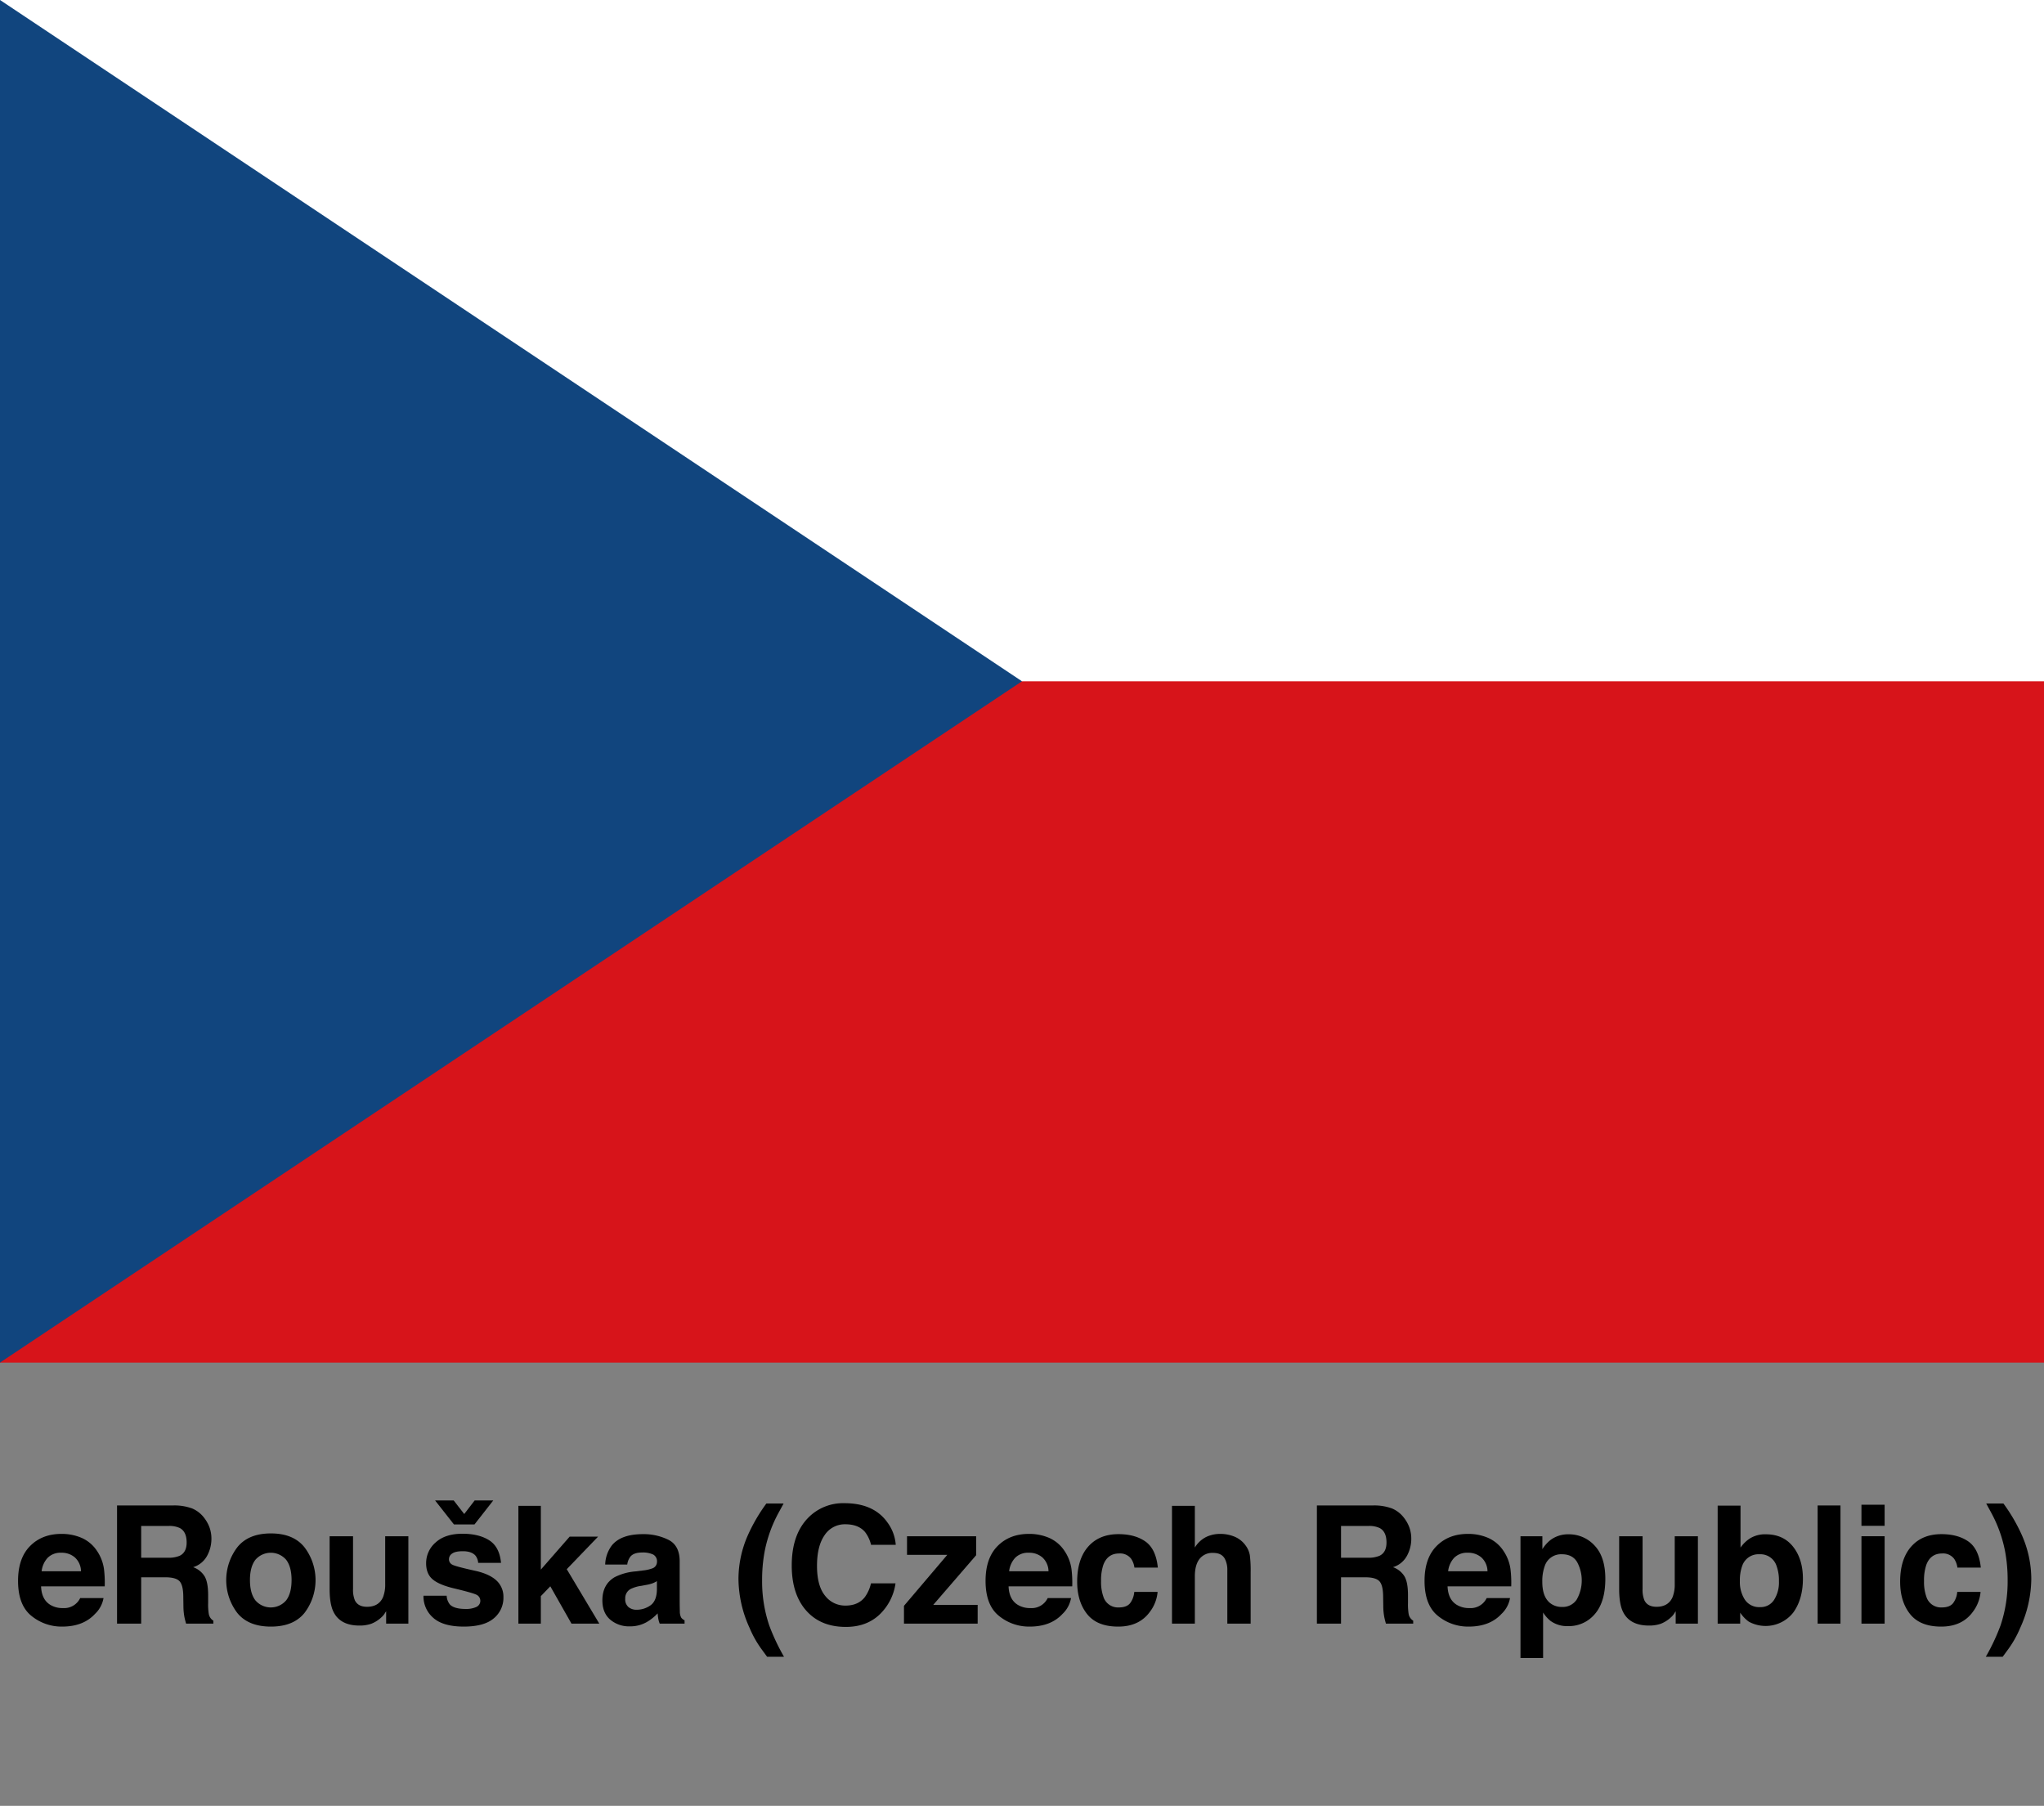 <svg id="Layer_1" data-name="Layer 1" xmlns="http://www.w3.org/2000/svg" viewBox="0 0 900 795.167"><rect x="0" y="0" width="900" height="795.167" fill="#808080" stroke="none"/><defs><style>.cls-1{fill:#d7141a;}.cls-2{fill:#fff;}.cls-3{fill:#11457e;}</style></defs><path d="M36.064,677.231a15.648,15.648,0,0,1,6.65,5.693,18.912,18.912,0,0,1,3.066,7.956,49.072,49.072,0,0,1,.332,7.638H18.083q.233,5.791,4.024,8.121a10.221,10.221,0,0,0,5.548,1.447,7.818,7.818,0,0,0,7.658-4.413H45.587a12.564,12.564,0,0,1-3.73,6.955q-5.171,5.615-14.479,5.614a20.98,20.98,0,0,1-13.556-4.735Q7.95,706.773,7.949,696.101q0-10.001,5.302-15.336,5.301-5.336,13.762-5.337A21.907,21.907,0,0,1,36.064,677.231ZM21.011,685.924a10.451,10.451,0,0,0-2.681,5.957H35.666a8.4,8.4,0,0,0-2.681-6.081,8.821,8.821,0,0,0-5.969-2.075A7.977,7.977,0,0,0,21.011,685.924Z"/><path d="M84.64,664.235a12.85,12.85,0,0,1,4.872,3.637A16.222,16.222,0,0,1,92.129,672.25a14.597,14.597,0,0,1,.964,5.473,15.595,15.595,0,0,1-1.871,7.291,10.458,10.458,0,0,1-6.179,5.066,9.728,9.728,0,0,1,5.102,4.113q1.5,2.666,1.501,8.139v3.495a26.327,26.327,0,0,0,.286,4.837,4.34,4.34,0,0,0,2.009,2.966v1.307H81.936q-.495-1.73-.706-2.789a25.637,25.637,0,0,1-.459-4.484l-.07-4.837q-.067-4.979-1.721-6.638-1.652-1.66-6.195-1.659H62.164v20.407H51.536v-52.043H76.429A22.694,22.694,0,0,1,84.64,664.235Zm-22.476,7.697v13.981H73.867a12.446,12.446,0,0,0,5.23-.848q3.085-1.482,3.085-5.86,0-4.731-2.984-6.355a10.776,10.776,0,0,0-5.029-.918Z"/><path d="M134.068,710.229q-4.872,6.015-14.794,6.015-9.921,0-14.793-6.015a23.874,23.874,0,0,1,0-28.909q4.872-6.103,14.793-6.104,9.921,0,14.794,6.104a23.878,23.878,0,0,1,0,28.909Zm-8.05-5.562q2.364-3.138,2.365-8.92,0-5.782-2.365-8.901a8.942,8.942,0,0,0-13.576,0q-2.383,3.119-2.383,8.901,0,5.783,2.383,8.92a8.912,8.912,0,0,0,13.576,0Z"/><path d="M155.447,676.452v23.196a12.19,12.19,0,0,0,.773,4.943q1.37,2.931,5.375,2.931,5.128,0,7.026-4.167a15.156,15.156,0,0,0,.983-5.967V676.452h10.204v38.484h-9.78V709.499q-.141.177-.704,1.06a7.054,7.054,0,0,1-1.338,1.554,13.952,13.952,0,0,1-4.56,2.895,15.499,15.499,0,0,1-5.157.777q-8.521,0-11.479-6.144-1.654-3.39-1.654-9.992V676.452Z"/><path d="M196.669,702.649a6.705,6.705,0,0,0,1.383,3.813q1.881,2.013,6.954,2.013a10.632,10.632,0,0,0,4.735-.883,2.957,2.957,0,0,0,.342-5.226q-1.415-.882-10.527-3.036-6.56-1.625-9.242-4.061-2.684-2.401-2.684-6.92a11.993,11.993,0,0,1,4.192-9.162q4.194-3.831,11.801-3.831,7.217,0,11.765,2.877,4.545,2.878,5.219,9.939H210.544a5.951,5.951,0,0,0-1.097-3.072q-1.666-2.046-5.665-2.047-3.293,0-4.691,1.023a2.946,2.946,0,0,0-1.398,2.401,2.623,2.623,0,0,0,1.487,2.506q1.487.813,10.506,2.79,6.013,1.412,9.015,4.271a9.699,9.699,0,0,1,2.966,7.238,11.683,11.683,0,0,1-4.264,9.339q-4.263,3.618-13.178,3.619-9.092,0-13.426-3.831a12.45,12.45,0,0,1-4.334-9.763Zm3.213-31.388-8.298-10.557h8.191l4.626,5.967,4.59-5.967h8.19l-8.262,10.557Z"/><path d="M228.252,663.07H238.138v28.075l12.692-14.518H263.343l-13.794,14.337,14.328,23.972H251.63l-9.324-16.442-4.168,4.332v12.11h-9.886Z"/><path d="M283.092,691.528a15.932,15.932,0,0,0,4.019-.883,3.027,3.027,0,0,0,2.17-2.86,3.382,3.382,0,0,0-1.664-3.266,10.514,10.514,0,0,0-4.885-.9q-3.615,0-5.118,1.766a7.281,7.281,0,0,0-1.432,3.53h-9.709a14.72,14.72,0,0,1,2.836-8.297q4.008-5.084,13.759-5.084A24.524,24.524,0,0,1,294.344,678.041q4.929,2.506,4.929,9.462v17.653q0,1.837.07,4.449a5.587,5.587,0,0,0,.601,2.683,3.594,3.594,0,0,0,1.482,1.166v1.482H290.482a11.106,11.106,0,0,1-.636-2.189q-.177-1.022-.282-2.33a20.803,20.803,0,0,1-4.83,3.849,14.601,14.601,0,0,1-7.387,1.871,12.745,12.745,0,0,1-8.684-2.983q-3.428-2.982-3.427-8.456,0-7.096,5.513-10.274a24.658,24.658,0,0,1,8.893-2.472Zm6.153,4.695a11.133,11.133,0,0,1-1.951.971,16.504,16.504,0,0,1-2.702.688l-2.29.424a15.084,15.084,0,0,0-4.626,1.377,4.596,4.596,0,0,0-2.377,4.272,4.463,4.463,0,0,0,1.452,3.725,5.514,5.514,0,0,0,3.531,1.147,10.521,10.521,0,0,0,6.077-1.906q2.779-1.907,2.886-6.955Z"/><path d="M329.285,676.028a75.61,75.61,0,0,1,8.156-13.981h7.591l-2.154,3.954a58.883,58.883,0,0,0-6.179,17.089,67.629,67.629,0,0,0-1.13,12.781,60.396,60.396,0,0,0,3.143,19.878,90.742,90.742,0,0,0,6.496,13.77H337.759l-2.507-3.425a45.891,45.891,0,0,1-5.19-9.251,52.682,52.682,0,0,1-4.907-21.607A47.932,47.932,0,0,1,329.285,676.028Z"/><path d="M355.848,668.331a21.426,21.426,0,0,1,15.997-6.426q12.995,0,19.002,8.615a18.778,18.778,0,0,1,3.563,9.709h-10.875a14.83,14.83,0,0,0-2.663-5.649q-2.906-3.388-8.612-3.389a10.612,10.612,0,0,0-9.167,4.784q-3.354,4.784-3.354,13.54,0,8.757,3.54,13.116a11.093,11.093,0,0,0,8.997,4.36q5.594,0,8.53-3.742a16.429,16.429,0,0,0,2.694-6.038H394.304a23.444,23.444,0,0,1-7.143,13.841q-5.747,5.332-14.723,5.331-11.108,0-17.465-7.202-6.357-7.238-6.357-19.843Q348.616,675.71,355.848,668.331Z"/><path d="M399.371,684.643v-8.19h30.435v8.367L410.922,706.675h19.555v8.262H398.03v-7.838l19.077-22.456Z"/><path d="M462.07,677.231A15.648,15.648,0,0,1,468.72,682.925a18.912,18.912,0,0,1,3.066,7.956,49.072,49.072,0,0,1,.332,7.638h-28.029q.233,5.791,4.024,8.121a10.221,10.221,0,0,0,5.548,1.447,7.818,7.818,0,0,0,7.658-4.413H471.593a12.564,12.564,0,0,1-3.73,6.955q-5.171,5.615-14.479,5.614a20.98,20.98,0,0,1-13.556-4.735q-5.873-4.734-5.873-15.407,0-10.001,5.302-15.336,5.301-5.336,13.762-5.337A21.907,21.907,0,0,1,462.07,677.231Zm-15.053,8.692a10.451,10.451,0,0,0-2.681,5.957h17.336a8.4,8.4,0,0,0-2.681-6.081,8.821,8.821,0,0,0-5.969-2.075A7.977,7.977,0,0,0,447.017,685.924Z"/><path d="M499.503,690.257a8.917,8.917,0,0,0-1.45-3.884,6.092,6.092,0,0,0-5.273-2.33q-5.098,0-6.973,5.049a20.943,20.943,0,0,0-.991,7.113,19.263,19.263,0,0,0,.991,6.798,6.729,6.729,0,0,0,6.795,4.802q3.539,0,5.026-1.907a9.483,9.483,0,0,0,1.805-4.942h10.274a16.838,16.838,0,0,1-3.322,8.686q-4.737,6.602-14.03,6.603-9.296,0-13.678-5.508-4.383-5.508-4.383-14.283,0-9.902,4.842-15.41,4.841-5.508,13.359-5.508,7.245,0,11.857,3.248,4.611,3.249,5.46,11.475Z"/><path d="M543.633,676.665a11.297,11.297,0,0,1,4.765,3.781,10.086,10.086,0,0,1,1.933,4.436,54.868,54.868,0,0,1,.352,7.438v22.617H540.407V691.501a10.388,10.388,0,0,0-1.051-5.019q-1.368-2.687-5.188-2.687a7.116,7.116,0,0,0-6.011,2.669q-2.051,2.669-2.05,7.617v20.854h-10.062V663.07h10.062v18.359a12.314,12.314,0,0,1,5.044-4.678,14.205,14.205,0,0,1,6.029-1.324A16.292,16.292,0,0,1,543.633,676.665Z"/><path d="M612.95,664.235a12.85,12.85,0,0,1,4.872,3.637,16.222,16.222,0,0,1,2.617,4.378,14.598,14.598,0,0,1,.964,5.473,15.595,15.595,0,0,1-1.871,7.291,10.458,10.458,0,0,1-6.179,5.066,9.728,9.728,0,0,1,5.102,4.113q1.5,2.666,1.501,8.139v3.495a26.326,26.326,0,0,0,.286,4.837,4.34,4.34,0,0,0,2.009,2.966v1.307H610.246q-.495-1.73-.706-2.789a25.638,25.638,0,0,1-.459-4.484l-.07-4.837q-.067-4.979-1.721-6.638-1.652-1.66-6.195-1.659H590.475v20.407H579.847v-52.043h24.893A22.694,22.694,0,0,1,612.95,664.235Zm-22.476,7.697v13.981H602.178a12.446,12.446,0,0,0,5.23-.848q3.085-1.482,3.085-5.86,0-4.731-2.984-6.355a10.776,10.776,0,0,0-5.029-.918Z"/><path d="M655.362,677.231a15.648,15.648,0,0,1,6.65,5.693,18.912,18.912,0,0,1,3.066,7.956,49.072,49.072,0,0,1,.332,7.638h-28.029q.233,5.791,4.024,8.121a10.221,10.221,0,0,0,5.548,1.447,7.818,7.818,0,0,0,7.658-4.413H664.885a12.564,12.564,0,0,1-3.73,6.955q-5.171,5.615-14.479,5.614a20.98,20.98,0,0,1-13.556-4.735q-5.873-4.734-5.873-15.407,0-10.001,5.302-15.336,5.301-5.336,13.762-5.337A21.907,21.907,0,0,1,655.362,677.231Zm-15.053,8.692a10.451,10.451,0,0,0-2.681,5.957h17.336a8.4,8.4,0,0,0-2.681-6.081,8.821,8.821,0,0,0-5.969-2.075A7.977,7.977,0,0,0,640.309,685.924Z"/><path d="M702.139,680.583q4.709,4.978,4.709,14.617,0,10.167-4.603,15.499a14.936,14.936,0,0,1-11.851,5.332,12.428,12.428,0,0,1-7.676-2.295,14.824,14.824,0,0,1-3.27-3.707V730.083h-9.957V676.452h9.639v5.685a16.205,16.205,0,0,1,3.482-3.955,12.851,12.851,0,0,1,8.031-2.577A15.216,15.216,0,0,1,702.139,680.583Zm-7.723,7.237q-2.051-3.423-6.652-3.425a7.567,7.567,0,0,0-7.598,5.19,19.491,19.491,0,0,0-1.07,6.991q0,6.708,3.6,9.427a8.26,8.26,0,0,0,5.066,1.589,7.365,7.365,0,0,0,6.476-3.248,17.016,17.016,0,0,0,.179-16.524Z"/><path d="M723.248,676.452v23.196a12.19,12.19,0,0,0,.773,4.943q1.37,2.931,5.375,2.931,5.128,0,7.026-4.167a15.156,15.156,0,0,0,.983-5.967V676.452h10.204v38.484h-9.78V709.499q-.141.177-.704,1.06a7.054,7.054,0,0,1-1.338,1.554,13.952,13.952,0,0,1-4.56,2.895,15.499,15.499,0,0,1-5.157.777q-8.521,0-11.479-6.144-1.654-3.39-1.654-9.992V676.452Z"/><path d="M789.529,681.077q4.317,5.473,4.317,14.123,0,8.968-4.259,14.864a15.46,15.46,0,0,1-19.589,3.989,15.322,15.322,0,0,1-3.763-3.954v4.837h-9.921V662.965h10.062v18.501a14.715,14.715,0,0,1,4.229-4.096,12.624,12.624,0,0,1,6.965-1.766Q785.21,675.604,789.529,681.077Zm-8.411,23.443a14.261,14.261,0,0,0,2.172-8.262,18.487,18.487,0,0,0-1.068-6.778,7.437,7.437,0,0,0-7.476-5.085,7.551,7.551,0,0,0-7.583,4.979,18.55,18.55,0,0,0-1.067,6.85,14.256,14.256,0,0,0,2.207,8.191,7.577,7.577,0,0,0,6.729,3.248A6.978,6.978,0,0,0,781.117,704.521Z"/><path d="M810.388,714.937h-10.062v-52.043H810.388Z"/><path d="M829.825,671.862h-10.204v-9.286h10.204Zm-10.204,4.59h10.204v38.484h-10.204Z"/><path d="M861.867,690.257a8.917,8.917,0,0,0-1.45-3.884,6.092,6.092,0,0,0-5.273-2.33q-5.098,0-6.973,5.049a20.943,20.943,0,0,0-.991,7.113,19.263,19.263,0,0,0,.991,6.798,6.729,6.729,0,0,0,6.795,4.802q3.539,0,5.026-1.907a9.483,9.483,0,0,0,1.805-4.942h10.274a16.838,16.838,0,0,1-3.322,8.686q-4.737,6.602-14.03,6.603-9.296,0-13.678-5.508-4.383-5.508-4.383-14.283,0-9.902,4.842-15.41,4.841-5.508,13.359-5.508,7.245,0,11.857,3.248,4.611,3.249,5.46,11.475Z"/><path d="M890.28,676.028a48.005,48.005,0,0,1,4.124,19.207,52.747,52.747,0,0,1-4.899,21.607,45.983,45.983,0,0,1-5.181,9.251l-2.503,3.425H874.384A90.898,90.898,0,0,0,880.857,715.749a60.602,60.602,0,0,0,3.131-19.878,67.887,67.887,0,0,0-1.125-12.781,59.029,59.029,0,0,0-6.156-17.089l-2.146-3.954H882.138A75.745,75.745,0,0,1,890.28,676.028Z"/><rect class="cls-1" width="900" height="600"/><rect class="cls-2" width="900" height="300"/><path class="cls-3" d="M450,300,0,0V600Z"/></svg>